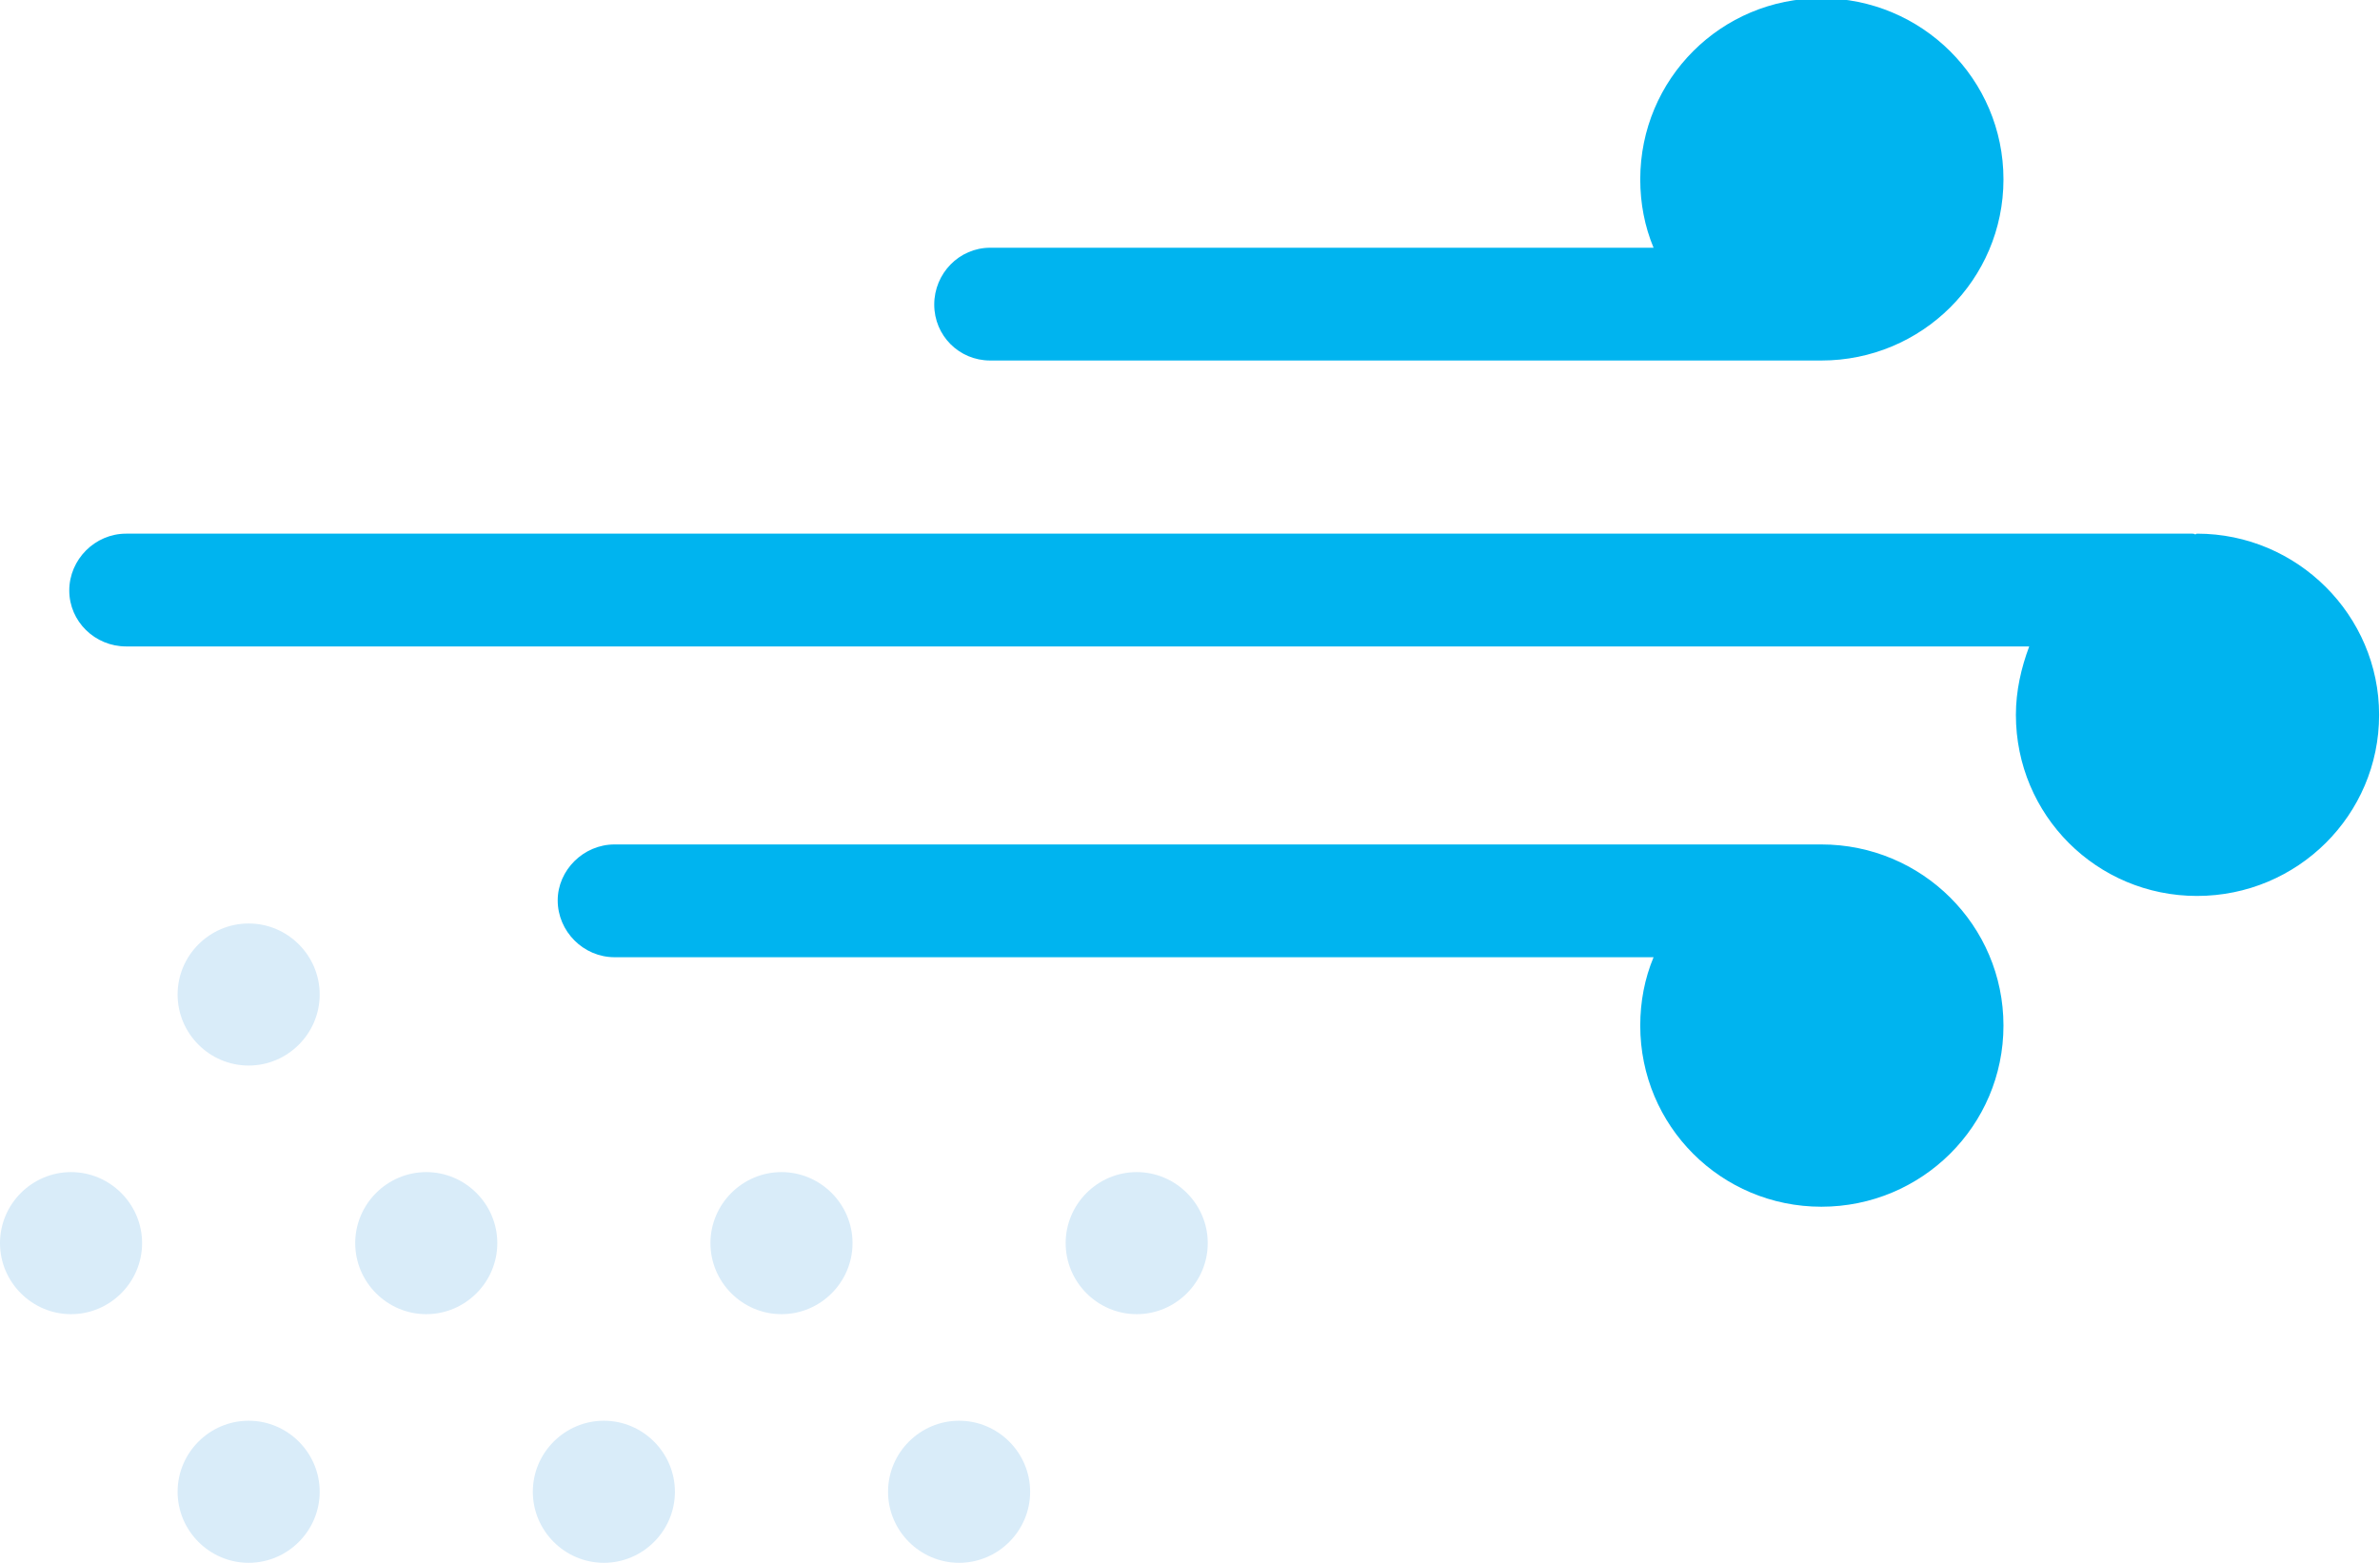<svg version="1.2" xmlns="http://www.w3.org/2000/svg" viewBox="0 0 268 176" width="268" height="176"><style>.a{fill:#00b4ef}.b{fill:#d9ecf9}</style><path class="a" d="m205.1 135.9c-11.3 0-20.4-9.1-20.4-20.4 0-2.7 0.5-5.3 1.5-7.7h-117c-3.5 0-6.4-2.9-6.4-6.4 0-3.4 2.9-6.3 6.4-6.3h135.4q0.1 0 0.3 0 0.1 0 0.2 0c11.3 0 20.5 9.1 20.5 20.4 0 11.3-9.2 20.4-20.5 20.4zm42.3-35c-11.3 0-20.4-9.1-20.4-20.4 0-2.7 0.6-5.3 1.5-7.7h-214.3c-3.5 0-6.4-2.8-6.4-6.3 0-3.5 2.9-6.4 6.4-6.4h232.7q0.2 0 0.3 0.1 0.1-0.1 0.2-0.1c11.3 0 20.5 9.2 20.5 20.4 0 11.3-9.2 20.4-20.5 20.4zm-42.3-101.1c-11.3 0-20.4 9.1-20.4 20.4 0 2.7 0.5 5.3 1.5 7.7h-74.7c-3.5 0-6.3 2.9-6.3 6.4 0 3.5 2.8 6.3 6.3 6.3h93.1q0.1 0 0.3 0 0.1 0 0.2 0c11.3 0 20.5-9.1 20.5-20.4 0-11.3-9.2-20.4-20.5-20.4z"/><path class="b" d="m8 132c4.4 0 8 3.6 8 8 0 4.4-3.6 8-8 8-4.4 0-8-3.6-8-8 0-4.4 3.6-8 8-8m40 0c4.4 0 8 3.6 8 8 0 4.4-3.6 8-8 8-4.4 0-8-3.6-8-8 0-4.4 3.6-8 8-8m40 0c4.4 0 8 3.6 8 8 0 4.4-3.6 8-8 8-4.4 0-8-3.6-8-8 0-4.4 3.6-8 8-8m40 0c4.4 0 8 3.6 8 8 0 4.4-3.6 8-8 8-4.4 0-8-3.6-8-8 0-4.4 3.6-8 8-8m-100 44c-4.4 0-8-3.6-8-8 0-4.4 3.6-8 8-8 4.4 0 8 3.6 8 8 0 4.4-3.6 8-8 8zm40 0c-4.4 0-8-3.6-8-8 0-4.4 3.6-8 8-8 4.4 0 8 3.6 8 8 0 4.4-3.6 8-8 8zm40 0c-4.4 0-8-3.6-8-8 0-4.4 3.6-8 8-8 4.4 0 8 3.6 8 8 0 4.4-3.6 8-8 8zm-80-56c-4.4 0-8-3.6-8-8 0-4.4 3.6-8 8-8 4.4 0 8 3.6 8 8m0 0c0 4.4-3.6 8-8 8"/></svg>